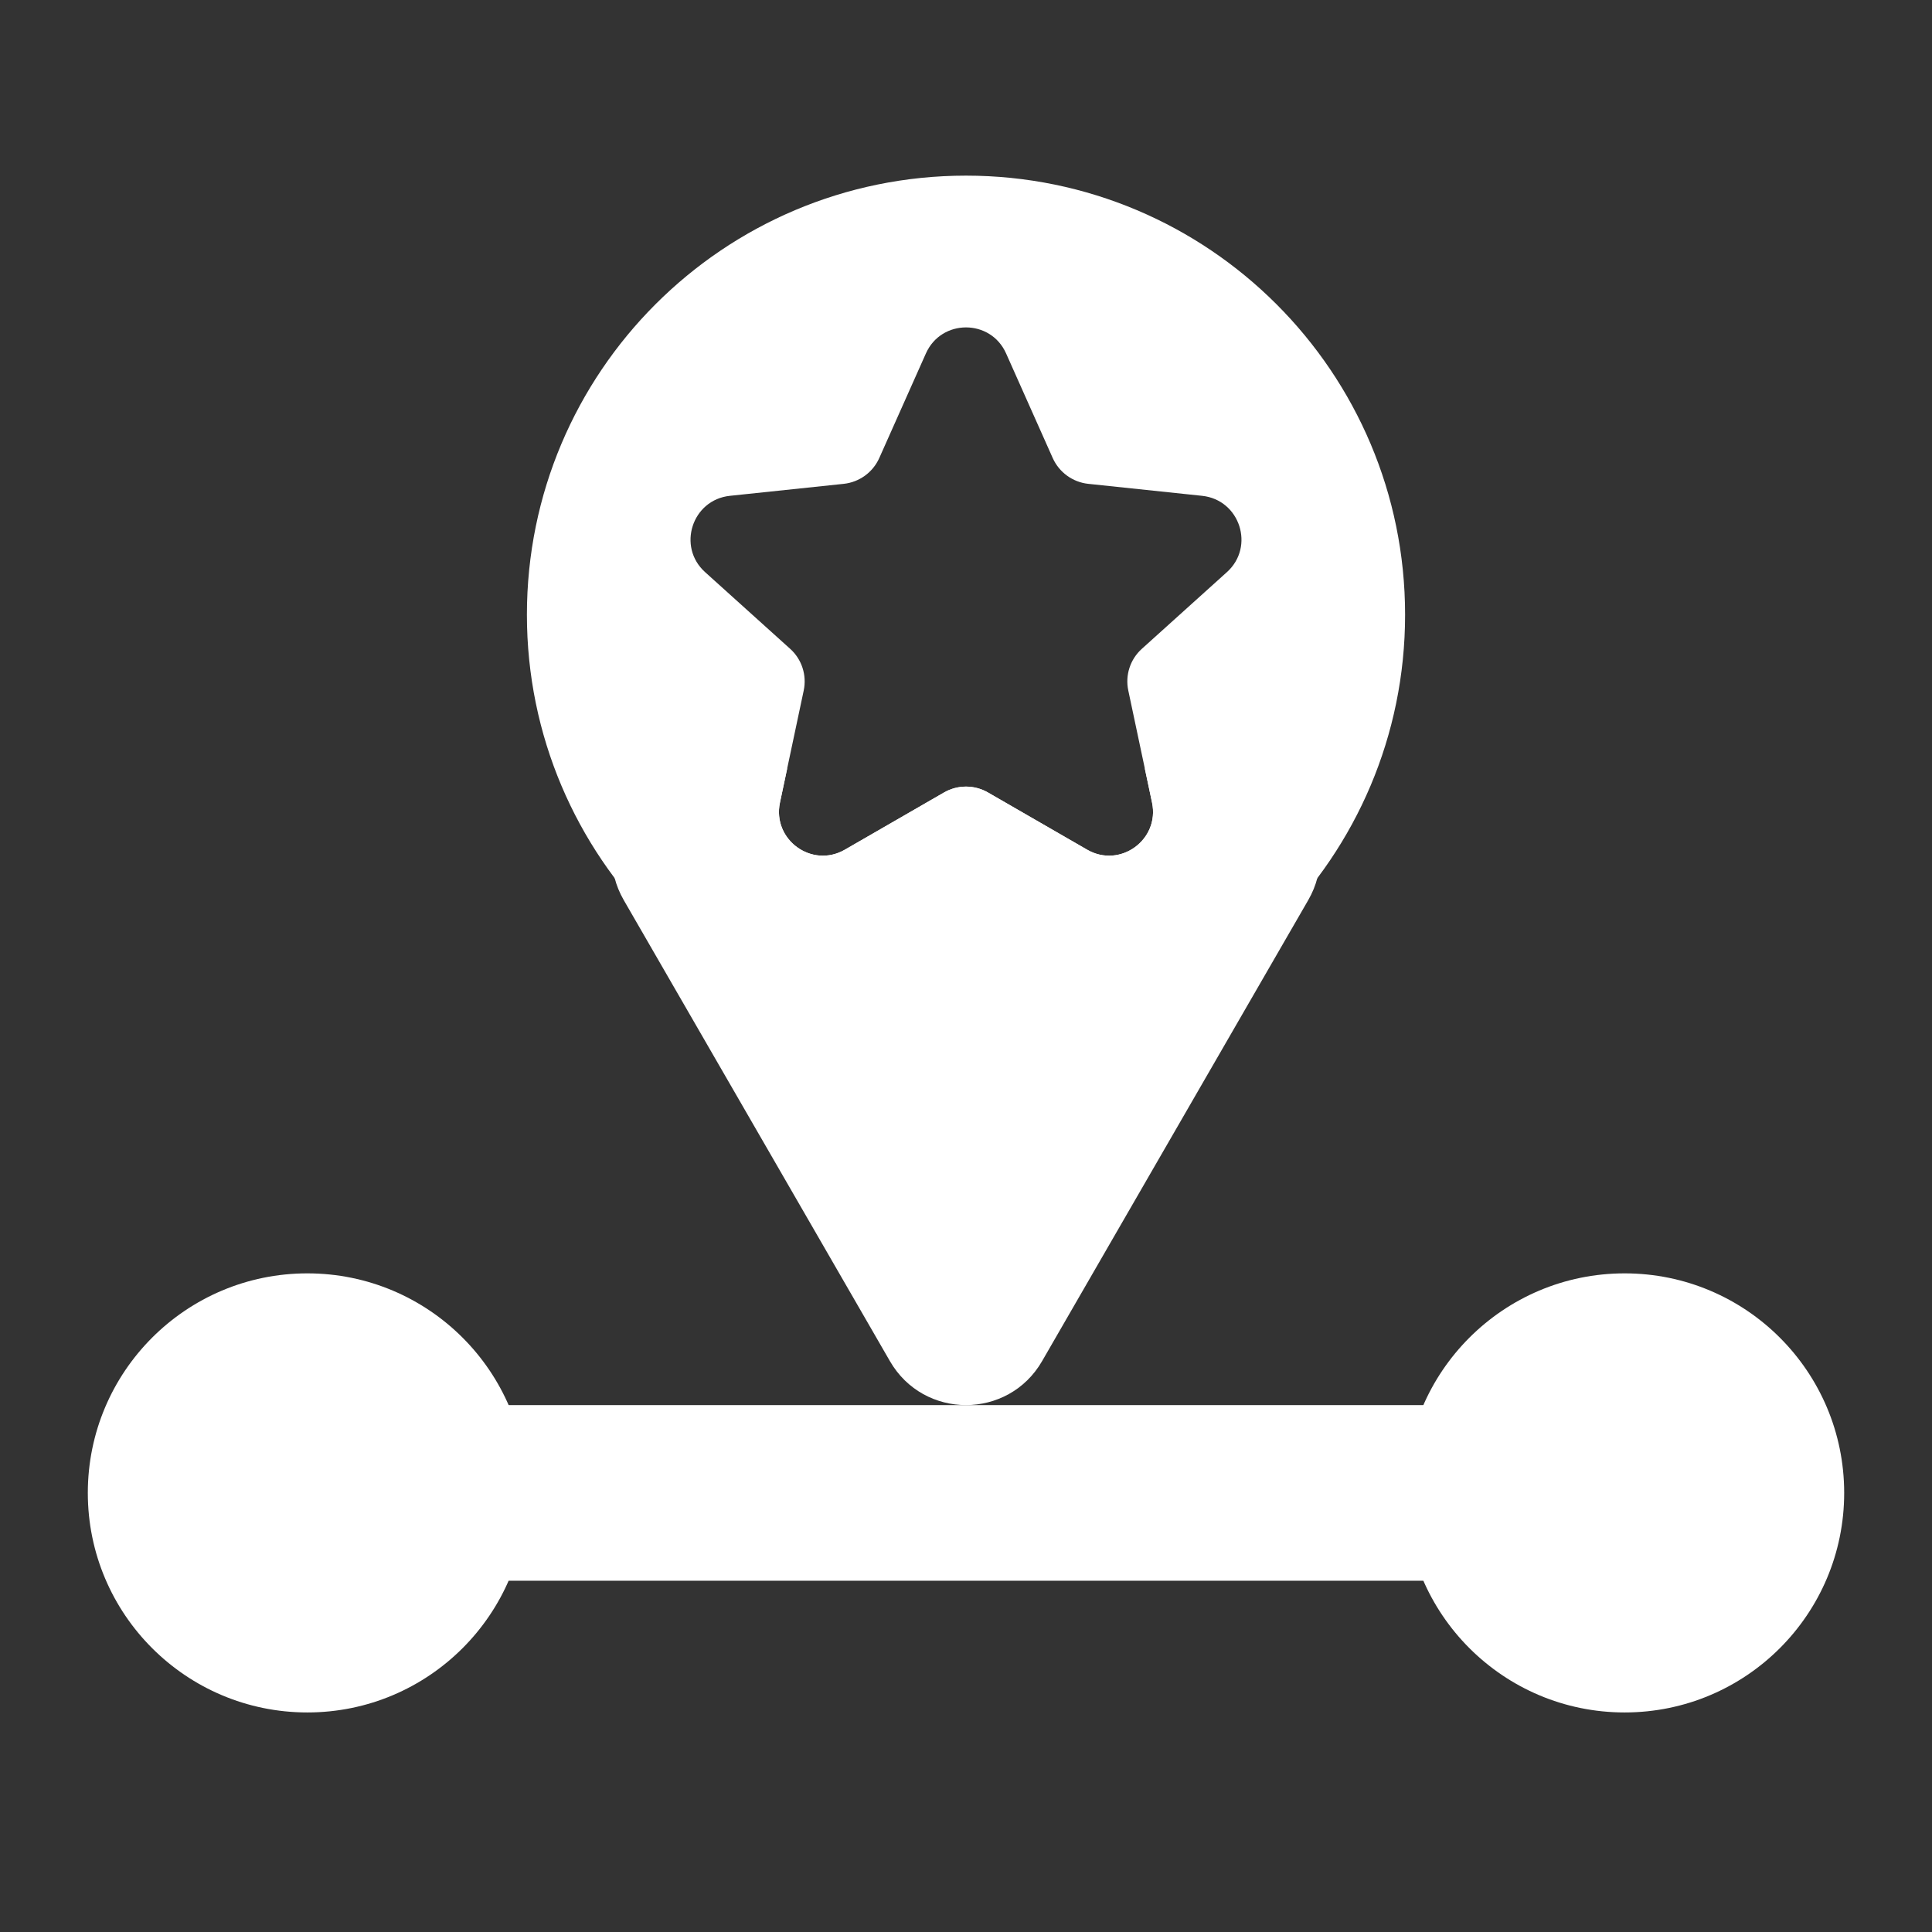 <svg width="44" height="44" viewBox="0 0 44 44" fill="none" xmlns="http://www.w3.org/2000/svg">
<rect x="0" y="0" width="44" height="44" fill="#333333" stroke="none"/>
<path d="M37 34L7 34" stroke="white" stroke-width="4" stroke-linecap="round"/>
<circle cx="7" cy="34" r="5" fill="white"/>
<circle cx="37" cy="34" r="5" fill="white"/>
<path fill-rule="evenodd" clip-rule="evenodd" d="M17.928 17.5H15.938C14.398 17.5 13.436 19.167 14.206 20.5L20.268 31C21.038 32.333 22.962 32.333 23.732 31L29.794 20.5C30.564 19.167 29.602 17.5 28.062 17.5H26.072L26.237 18.278C26.416 19.124 25.509 19.784 24.759 19.351L22.5 18.048C22.19 17.87 21.81 17.87 21.5 18.048L19.241 19.351C18.491 19.784 17.584 19.124 17.763 18.278L17.928 17.5Z" fill="white"/>
<path fill-rule="evenodd" clip-rule="evenodd" d="M22 24C27.523 24 32 19.523 32 14C32 8.477 27.523 4 22 4C16.477 4 12 8.477 12 14C12 19.523 16.477 24 22 24ZM23.975 10.431L22.913 8.049C22.561 7.259 21.439 7.259 21.087 8.049L20.025 10.431C19.879 10.757 19.571 10.981 19.216 11.019L16.623 11.292C15.762 11.383 15.415 12.45 16.058 13.03L17.995 14.776C18.261 15.015 18.378 15.377 18.304 15.726L17.763 18.278C17.584 19.124 18.491 19.784 19.241 19.351L21.5 18.048C21.81 17.87 22.19 17.87 22.5 18.048L24.759 19.351C25.509 19.784 26.416 19.124 26.237 18.278L25.696 15.726C25.622 15.377 25.739 15.015 26.005 14.776L27.942 13.03C28.585 12.45 28.238 11.383 27.377 11.292L24.784 11.019C24.429 10.981 24.121 10.757 23.975 10.431Z" fill="white"/>
</svg>
